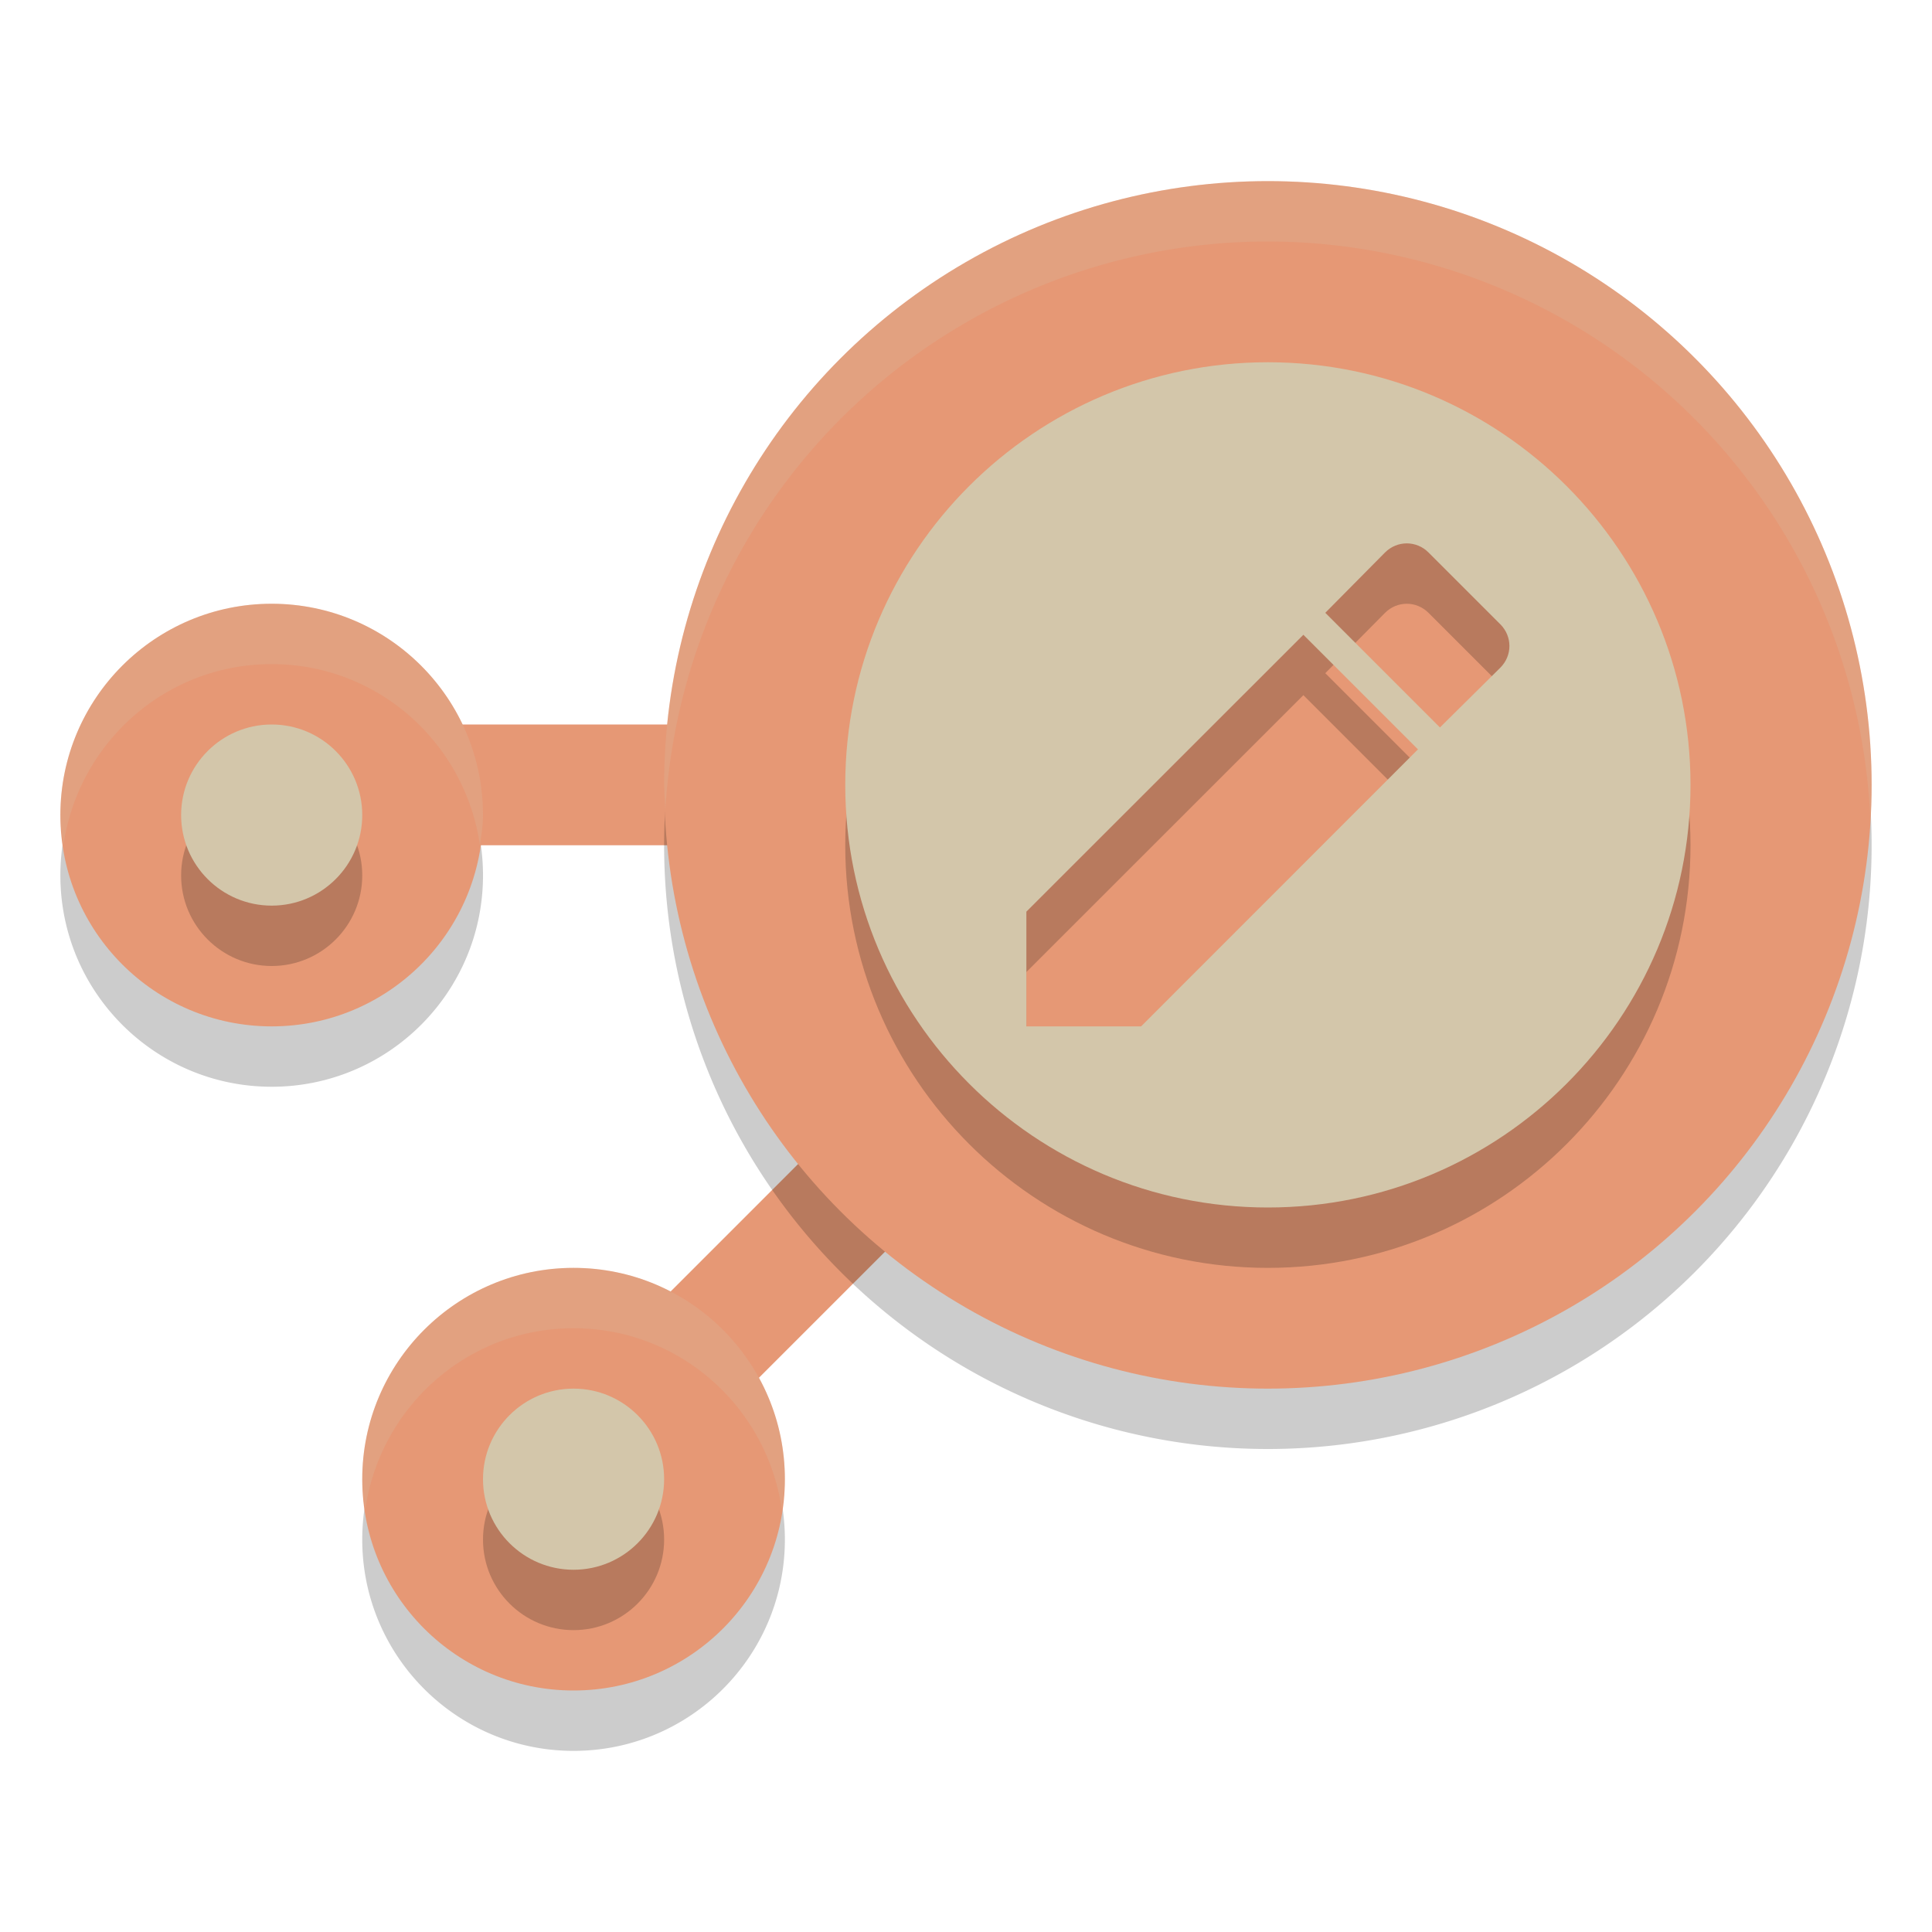 <svg xmlns="http://www.w3.org/2000/svg" width="32" height="32" version="1">
 <rect style="fill:#e69875" width="2" height="14" x="12" y="-21" transform="rotate(90)"/>
 <rect style="fill:#e69875" width="2.045" height="13.636" x="22.98" y="-1.97" transform="rotate(45)"/>
 <path style="opacity:0.2;vector-effect:non-scaling-stroke" d="M 21,4 A 10,10 0 0 0 11,14 10,10 0 0 0 21,24 10,10 0 0 0 31,14 10,10 0 0 0 21,4 Z M 4.5,11 C 2.568,11 1,12.568 1,14.5 1,16.432 2.568,18 4.5,18 6.432,18 8,16.432 8,14.5 8,12.568 6.432,11 4.5,11 Z m 5,11 C 7.568,22 6,23.568 6,25.5 6,27.432 7.568,29 9.5,29 11.432,29 13,27.432 13,25.5 13,23.568 11.432,22 9.5,22 Z"/>
 <circle style="fill:#e69875" cx="21" cy="13" r="10"/>
 <path style="fill:#e69875" d="m 4.5,17 c -1.932,0 -3.5,-1.568 -3.5,-3.5 0,-1.932 1.568,-3.5 3.5,-3.5 C 6.432,10 8,11.568 8,13.5 8,15.432 6.432,17 4.5,17 Z"/>
 <path style="fill:#e69875" d="M 9.5,28 C 7.568,28 6,26.432 6,24.5 6,22.568 7.568,21 9.5,21 11.432,21 13,22.568 13,24.5 13,26.432 11.432,28 9.5,28 Z"/>
 <path style="opacity:0.2" d="m 21,7 c -3.863,0 -7,3.137 -7,7 0,3.863 3.137,7 7,7 3.863,0 7,-3.137 7,-7 0,-3.863 -3.137,-7 -7,-7 z m 2.301,3 c 0.129,0 0.259,0.05 0.359,0.15 l 1.189,1.189 c 0.201,0.201 0.201,0.518 0,0.719 l -1,0.99 -1.898,-1.898 0.99,-1 C 23.042,10.05 23.171,10 23.301,10 Z m -1.713,1.514 1.898,1.898 L 18.9,18 H 17 V 16.1 Z M 4.5,13 C 3.672,13 3,13.672 3,14.5 3,15.328 3.672,16 4.5,16 5.328,16 6,15.328 6,14.5 6,13.672 5.328,13 4.5,13 Z m 5,11 C 8.672,24 8,24.672 8,25.5 8,26.328 8.672,27 9.5,27 10.328,27 11,26.328 11,25.5 11,24.672 10.328,24 9.5,24 Z"/>
 <path style="fill:#d3c6aa" d="M 4.5,15 C 3.672,15 3,14.328 3,13.5 3,12.672 3.672,12 4.5,12 5.328,12 6,12.672 6,13.5 6,14.328 5.328,15 4.5,15 Z"/>
 <path style="fill:#d3c6aa" d="M 21 6 C 17.137 6 14 9.137 14 13 C 14 16.863 17.137 20 21 20 C 24.863 20 28 16.863 28 13 C 28 9.137 24.863 6 21 6 z M 23.301 9 C 23.43 9 23.56 9.05 23.66 9.15 L 24.85 10.34 C 25.051 10.541 25.051 10.858 24.85 11.059 L 23.85 12.049 L 21.951 10.15 L 22.941 9.15 C 23.042 9.05 23.171 9 23.301 9 z M 21.588 10.514 L 23.486 12.412 L 18.9 17 L 17 17 L 17 15.1 L 21.588 10.514 z"/>
 <path style="fill:#d3c6aa" d="M 9.5,26 C 8.672,26 8,25.328 8,24.5 8,23.672 8.672,23 9.5,23 10.328,23 11,23.672 11,24.5 11,25.328 10.328,26 9.5,26 Z"/>
 <path style="fill:#d3c6aa;opacity:0.2" d="M 21 3 A 10 10 0 0 0 11 13 A 10 10 0 0 0 11.021 13.414 A 10 10 0 0 1 21 4 A 10 10 0 0 1 30.979 13.586 A 10 10 0 0 0 31 13 A 10 10 0 0 0 21 3 z M 4.5 10 C 2.568 10 1 11.568 1 13.5 C 1 13.671 1.027 13.835 1.051 14 C 1.296 12.307 2.74 11 4.5 11 C 6.26 11 7.704 12.307 7.949 14 C 7.973 13.835 8 13.671 8 13.5 C 8 11.568 6.432 10 4.5 10 z M 9.5 21 C 7.568 21 6 22.568 6 24.5 C 6 24.671 6.027 24.835 6.051 25 C 6.296 23.307 7.74 22 9.5 22 C 11.26 22 12.704 23.307 12.949 25 C 12.973 24.835 13 24.671 13 24.5 C 13 22.568 11.432 21 9.5 21 z"/>
</svg>
